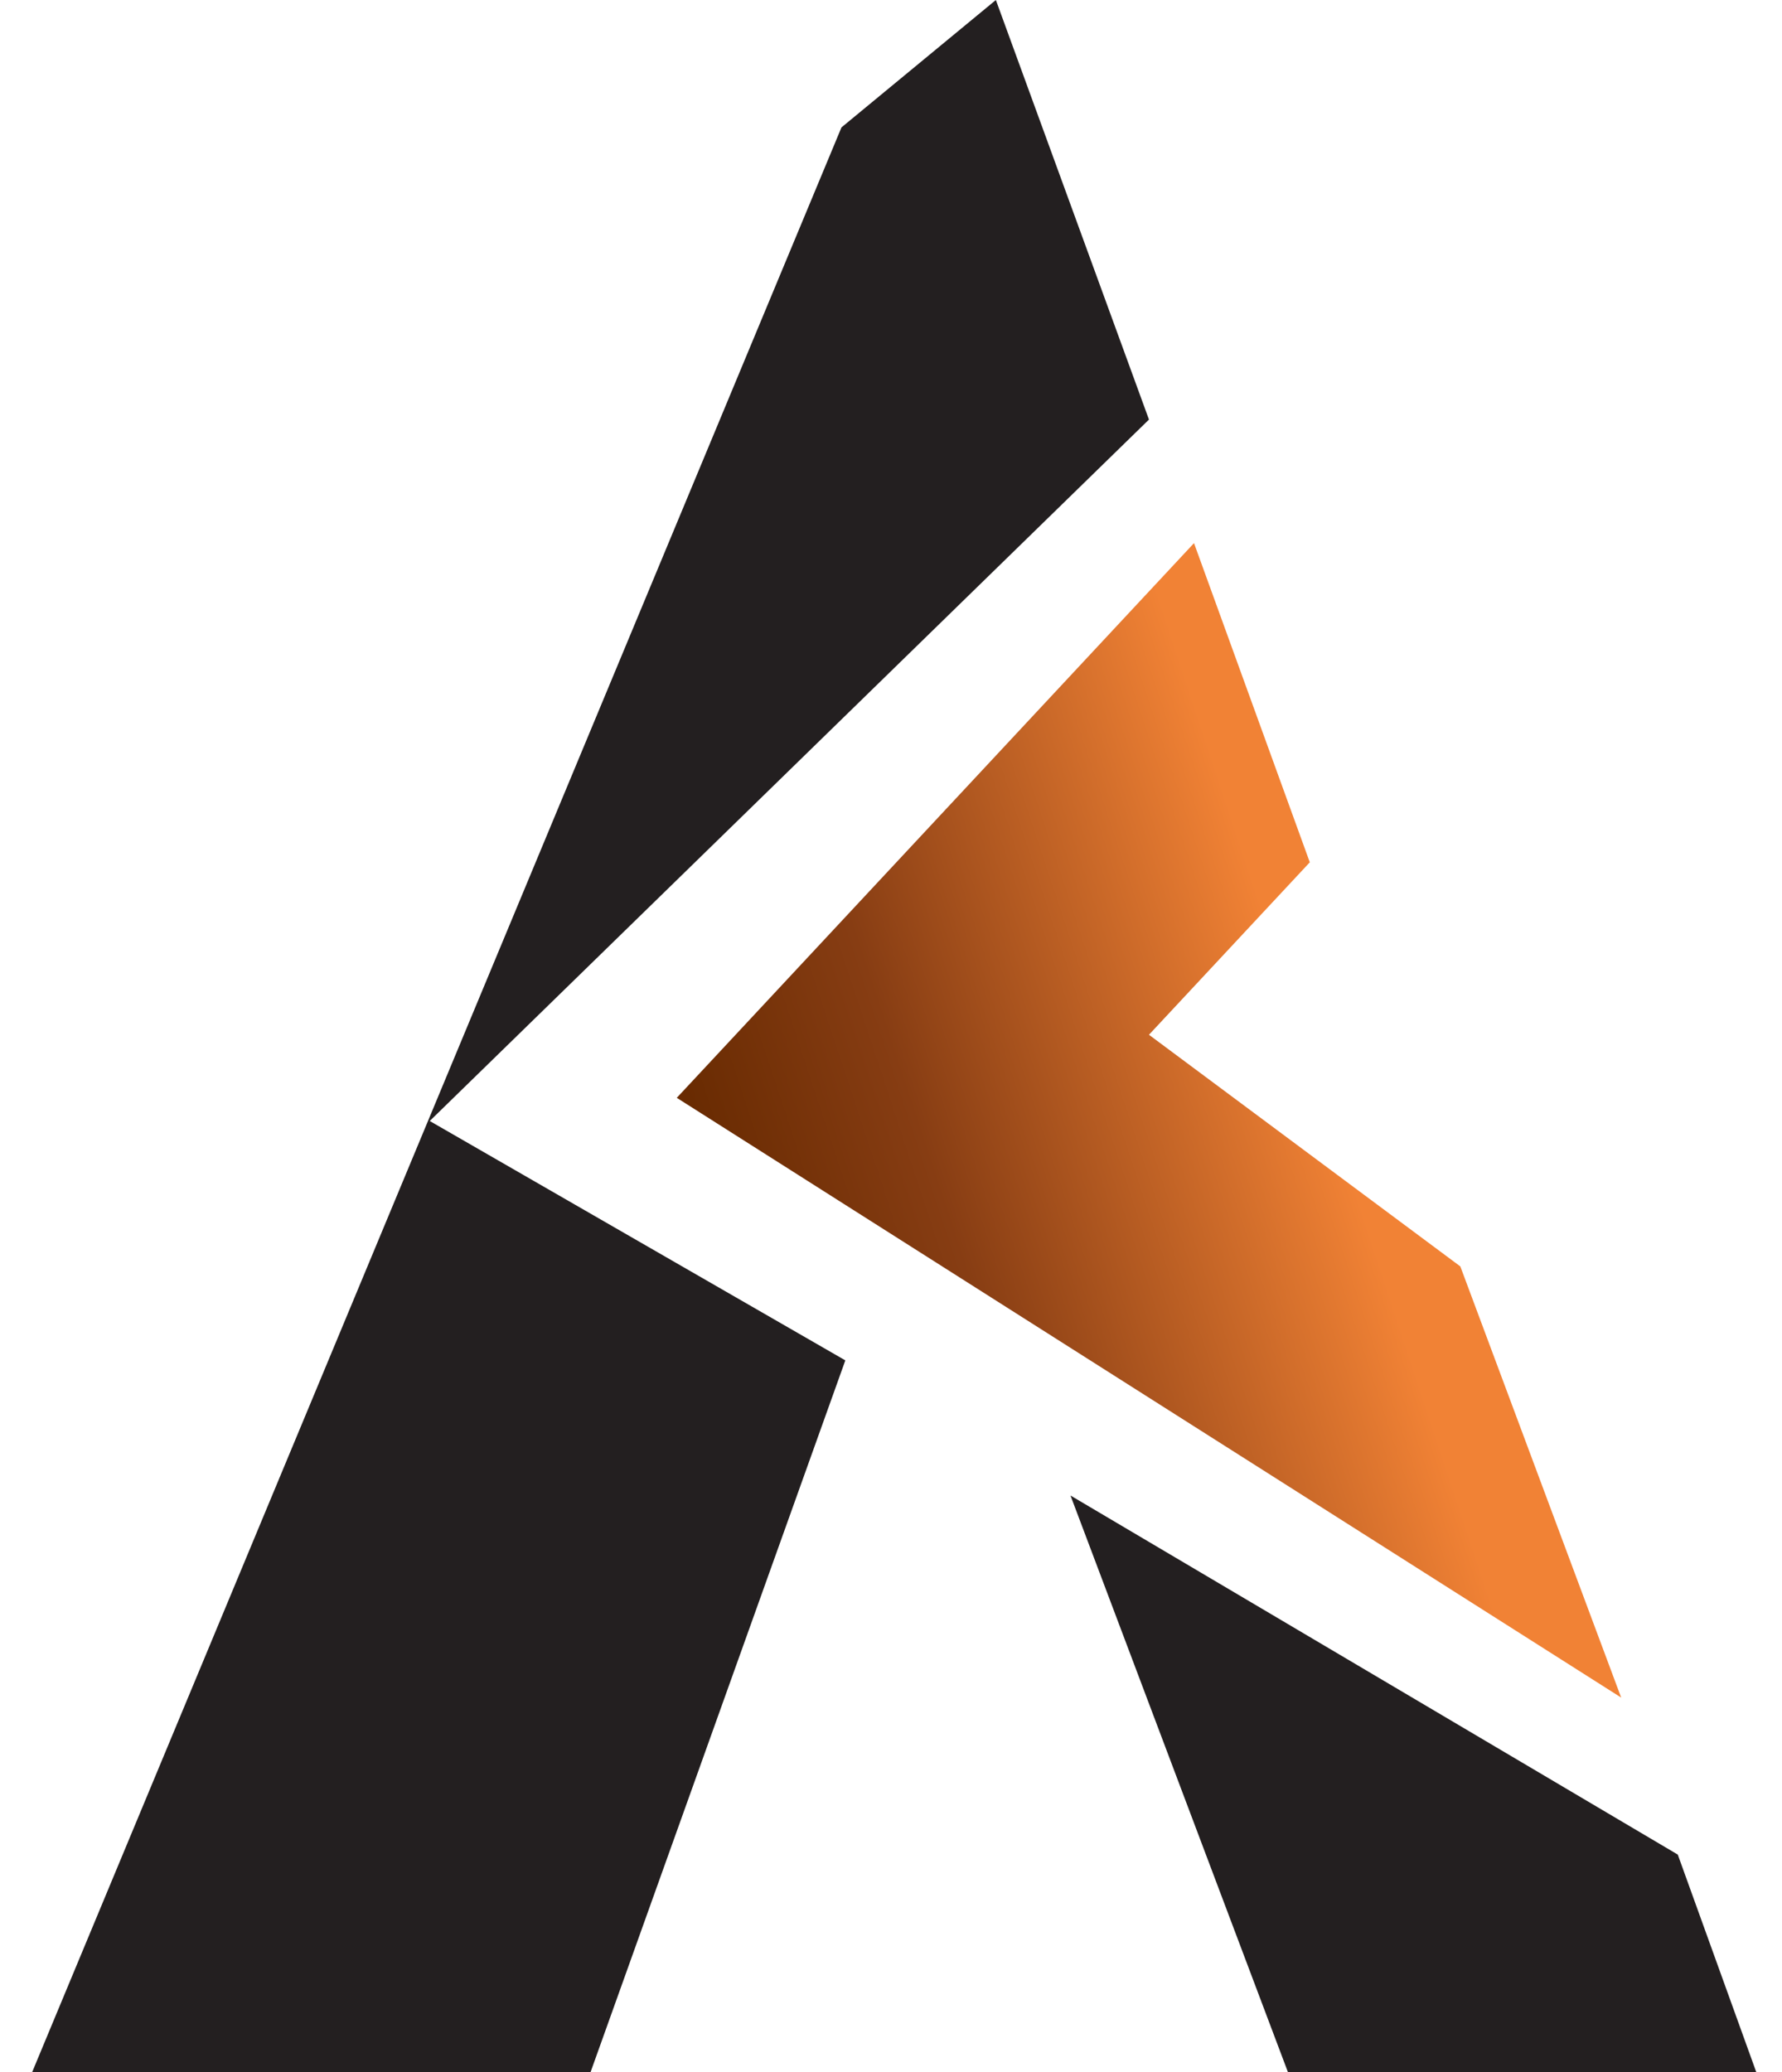 <svg xmlns="http://www.w3.org/2000/svg" id="Layer_1" width="138.5" height="161" viewBox="0 0 138.5 161"><style>.st0{fill:#231f20}.st1{fill:url(#SVGID_1_)}</style><path d="M33.4 87.1l55.9-54.5L77.4 0l-12 9.9L2.5 161h43.4l19.8-55.3zm49.8 29.1l16.9 44.8h36.4l-6.1-16.9z" class="st0"/><linearGradient id="SVGID_1_" x1="50.56" x2="120.19" y1="1170.86" y2="1147.83" gradientTransform="translate(0 -1064.32)" gradientUnits="userSpaceOnUse"><stop offset=".13" stop-color="#692b02"/><stop offset=".35" stop-color="#873d13"/><stop offset=".77" stop-color="#f18235"/></linearGradient><path d="M92.8 42.2L52.6 85.3l73.4 46.6-12.5-33.5-24.2-18L101.8 67z" class="st1"/></svg>